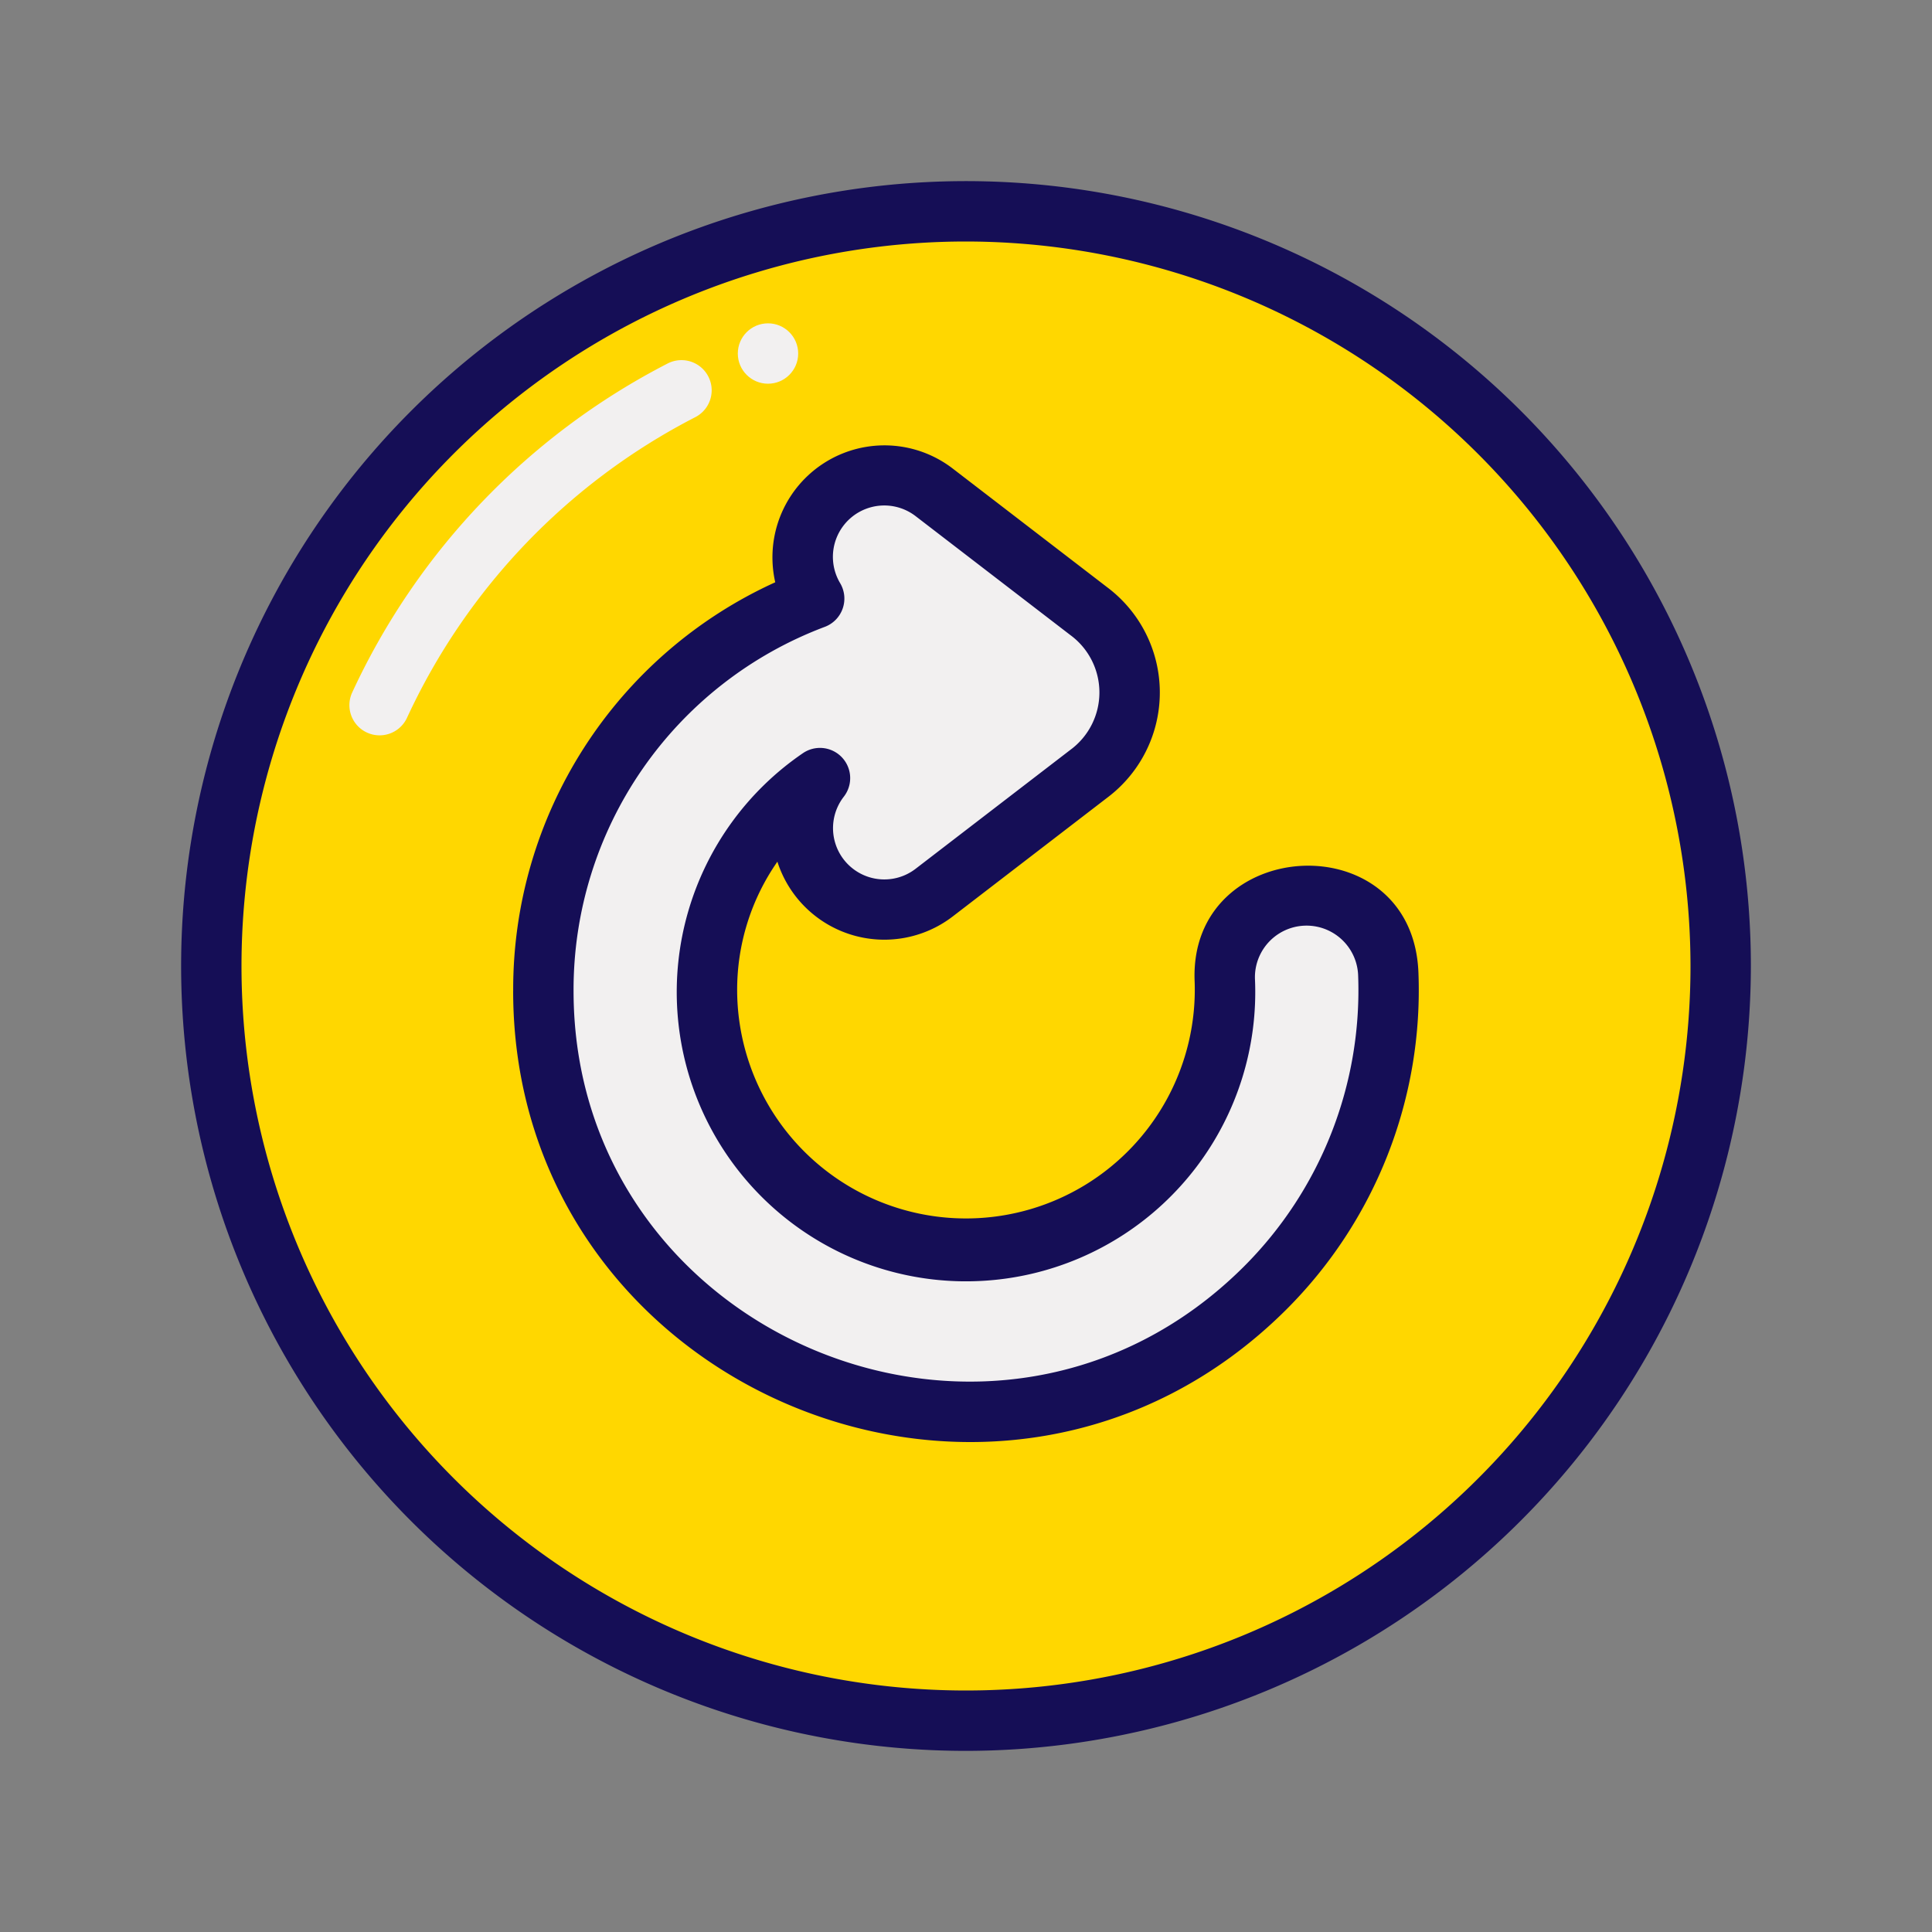 

<svg xmlns="http://www.w3.org/2000/svg" version="1.1" xmlns:xlink="http://www.w3.org/1999/xlink" xmlns:svgjs="http://svgjs.com/svgjs" 
 x="0" y="0" viewBox="0 0 64 64" style="enable-background:new 0 0 512 512" xml:space="preserve" class="">
<rect x="0" y="0" width="64" height="64" fill="#808080" stroke="none"/>
<g><g xmlns="http://www.w3.org/2000/svg" id="Reload">
<path d="m57 32a25 25 0 1 1 -25-25 25 25 0 0 1 25 25z" fill="#ffd700" data-original="#46b3e6" class=""></path>
<path d="m32 58a26 26 0 1 1 26-26 26.029 26.029 0 0 1 -26 26zm0-50a24 24 0 1 0 24 24 24.027 24.027 0 0 0 -24-24z" fill="#150e56" data-original="#248baa" class="">
</path>
<g fill="#f2f0f0"><path d="m11.666 22.941a23.197 23.197 0 0 1 10.453-10.901 1 1 0 0 1 .912 1.78 21.189 21.189 0 0 0 -9.548 9.957 1 1 0 0 1 -1.817-.836z" fill="#f2f0f0" data-original="#f2f0f0" class=""></path><circle cx="25.441" cy="11.711" r="1" fill="#f2f0f0" data-original="#f2f0f0" class=""></circle><path d="m26.972 19.83a2.703 2.703 0 0 1 3.975-3.519l5.119 3.933a3.358 3.358 0 0 1 -.002 5.39l-5.117 3.932a2.7 2.7 0 0 1 -3.781-3.794 8.489 8.489 0 0 0 -3.746 7.052 8.58 8.58 0 1 0 17.154-.358c-.15-3.573 5.267-3.774 5.414-.223a13.936 13.936 0 0 1 -4.088 10.432c-8.815 8.771-23.9 2.478-23.9-9.851a13.899 13.899 0 0 1 8.972-12.996z" fill="#f2f0f0" data-original="#f2f0f0" class=""></path></g><path d="m17 32.826a14.807 14.807 0 0 1 8.681-13.537 3.711 3.711 0 0 1 5.876-3.77l5.119 3.934a4.357 4.357 0 0 1 -.003 6.976l-5.117 3.933a3.72 3.72 0 0 1 -5.804-1.818 7.425 7.425 0 0 0 -1.333 4.283 7.58 7.58 0 1 0 15.155-.316c-.206-4.837 7.206-5.27 7.413-.307a14.942 14.942 0 0 1 -4.383 11.183c-9.447 9.4-25.605 2.661-25.605-10.56zm24.572-.4a9.582 9.582 0 1 1 -14.97-7.479 1.001 1.001 0 0 1 1.349 1.446 1.699 1.699 0 0 0 2.387 2.381l5.115-3.931a2.359 2.359 0 0 0 .003-3.806l-5.117-3.933a1.702 1.702 0 0 0 -2.511 2.209 1.001 1.001 0 0 1 -.499 1.45 12.838 12.838 0 0 0 -8.329 12.062c0 11.425 13.989 17.304 22.194 9.143a12.94 12.94 0 0 0 3.795-9.682 1.71 1.71 0 0 0 -3.417.139z" fill="#150e56" data-original="#595959" class="">
</path></g></g></svg>